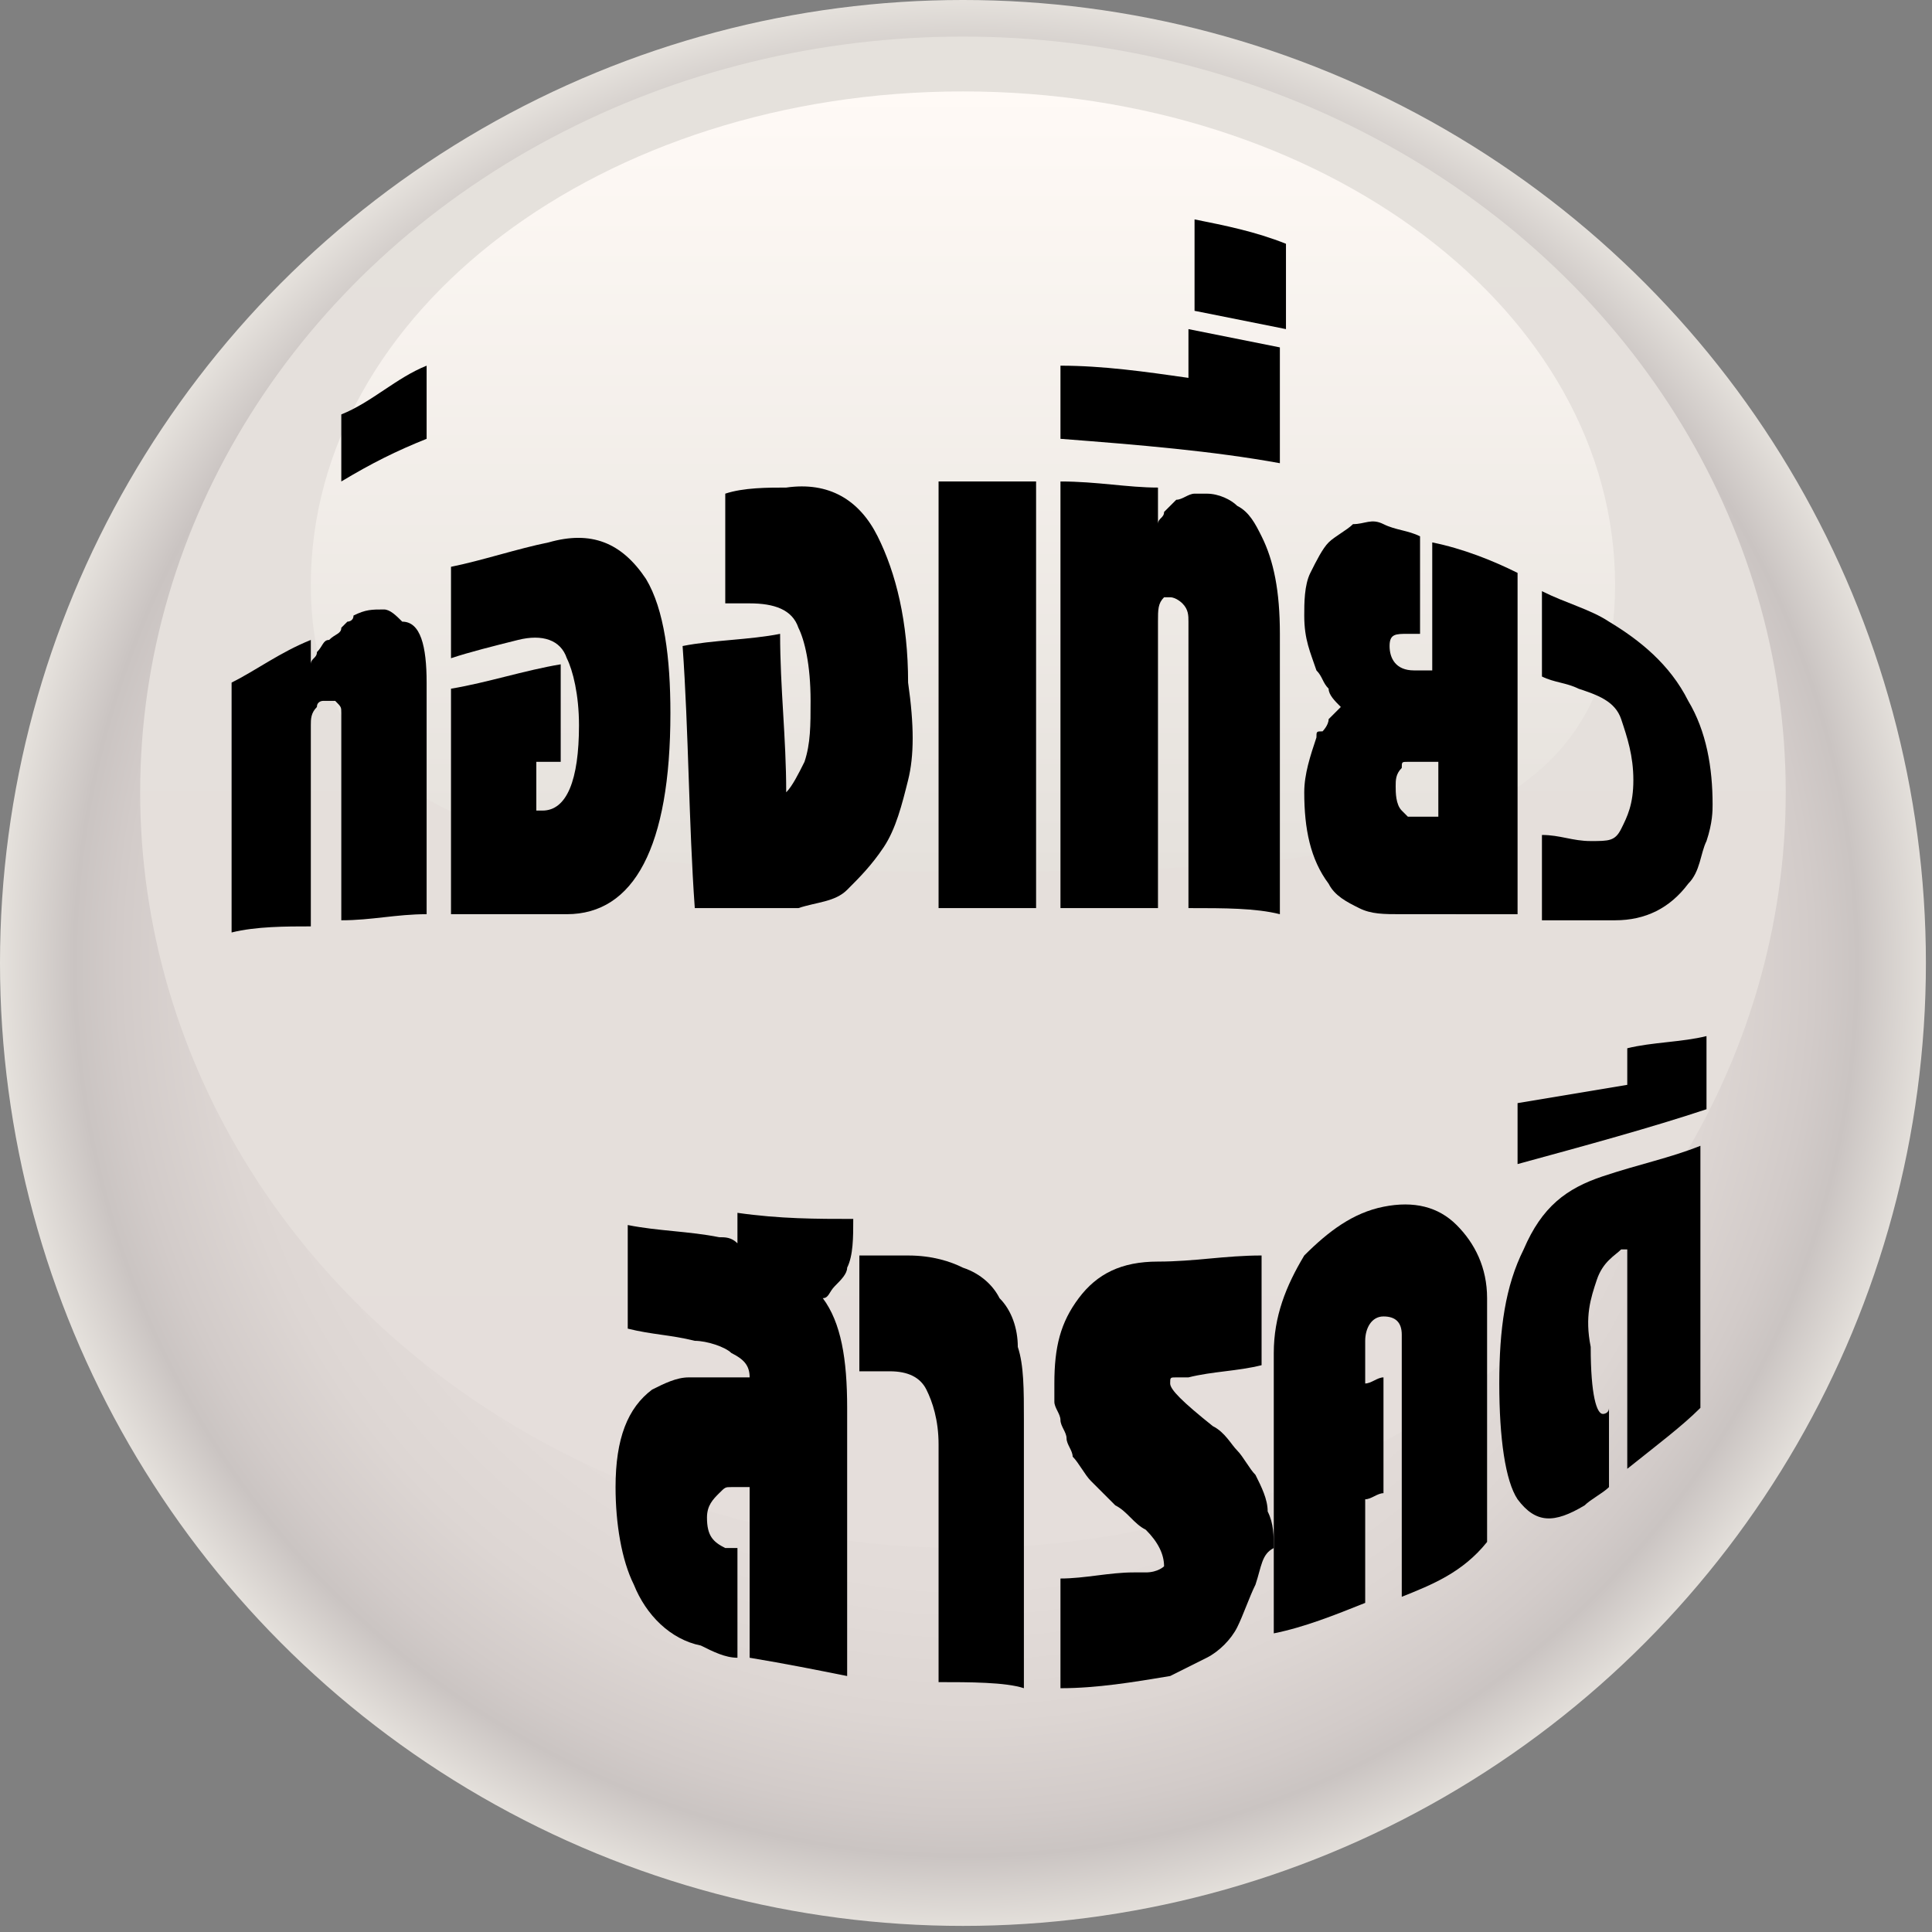 <!-- Generator: Adobe Illustrator 18.0.0, SVG Export Plug-In  -->
<svg version="1.1"
	 xmlns="http://www.w3.org/2000/svg" xmlns:xlink="http://www.w3.org/1999/xlink" xmlns:a="http://ns.adobe.com/AdobeSVGViewerExtensions/3.0/"
	 x="0px" y="0px" width="31.7px" height="31.7px" viewBox="0 0 31.7 31.7" enable-background="new 0 0 31.7 31.7"
	 xml:space="preserve">
<rect x="0" y="0" width="31.7" height="31.7" fill="#808080" stroke="none"/>
<defs>
</defs>
<g>
	<g>
		<g>
			
				<radialGradient id="SVGID_1_" cx="57.294" cy="0.293" r="13.569" gradientTransform="matrix(1.167 0 0 1.167 -51.015 15.488)" gradientUnits="userSpaceOnUse">
				<stop  offset="0.25" style="stop-color:#E5DEDB"/>
				<stop  offset="0.639" style="stop-color:#E3DCD9"/>
				<stop  offset="0.779" style="stop-color:#DDD6D3"/>
				<stop  offset="0.878" style="stop-color:#D2CBC9"/>
				<stop  offset="0.924" style="stop-color:#CAC4C2"/>
				<stop  offset="1" style="stop-color:#E5E1DC"/>
			</radialGradient>
			<circle fill="url(#SVGID_1_)" cx="15.8" cy="15.8" r="15.8"/>
			<linearGradient id="SVGID_2_" gradientUnits="userSpaceOnUse" x1="15.831" y1="25.399" x2="15.831" y2="0.561">
				<stop  offset="0" style="stop-color:#E5DEDB"/>
				<stop  offset="1" style="stop-color:#E5E1DC"/>
			</linearGradient>
			<ellipse fill="url(#SVGID_2_)" cx="15.8" cy="13" rx="13.5" ry="12.4"/>
			<linearGradient id="SVGID_3_" gradientUnits="userSpaceOnUse" x1="15.83" y1="14.305" x2="15.83" y2="1.5">
				<stop  offset="5.076140e-03" style="stop-color:#E5E1DC"/>
				<stop  offset="1" style="stop-color:#FFFAF6"/>
			</linearGradient>
			<path fill="url(#SVGID_3_)" d="M26.5,9.6c0-4.5-4.8-8.1-10.7-8.1C9.9,1.5,5.1,5.1,5.1,9.6c0,4.5,4.8,4.7,10.7,4.7
				C21.7,14.3,26.5,14.1,26.5,9.6z"/>
		</g>
	</g>
	<g>
		<g>
			<path d="M5.6,15.1c0-1.1,0-2.3,0-3.4c0-0.1,0-0.1-0.1-0.2c0,0-0.1,0-0.2,0c0,0-0.1,0-0.1,0.1c-0.1,0.1-0.1,0.2-0.1,0.3
				c0,1.1,0,2.2,0,3.3c-0.4,0-0.9,0-1.3,0.1c0-1.4,0-2.7,0-4.1c0.4-0.2,0.8-0.5,1.3-0.7c0,0.1,0,0.3,0,0.4c0-0.1,0.1-0.1,0.1-0.2
				c0.1-0.1,0.1-0.2,0.2-0.2c0.1-0.1,0.2-0.1,0.2-0.2c0,0,0.1-0.1,0.1-0.1c0,0,0.1,0,0.1-0.1c0.2-0.1,0.3-0.1,0.5-0.1
				c0.1,0,0.2,0.1,0.3,0.2C6.9,10.2,7,10.6,7,11.2c0,1.3,0,2.6,0,3.8C6.5,15,6.1,15.1,5.6,15.1z"/>
			<path d="M5.6,7.9c0-0.4,0-0.7,0-1.1C6.1,6.6,6.5,6.2,7,6c0,0.4,0,0.8,0,1.2C6.5,7.4,6.1,7.6,5.6,7.9z"/>
			<path d="M9.3,15c-0.6,0-1.3,0-1.9,0c0-1.2,0-2.5,0-3.7C8,11.2,8.6,11,9.2,10.9c0,0.5,0,1.1,0,1.6c-0.1,0-0.3,0-0.4,0
				c0,0.3,0,0.5,0,0.8c0,0,0.1,0,0.1,0c0.4,0,0.6-0.5,0.6-1.4c0-0.5-0.1-0.9-0.2-1.1c-0.1-0.3-0.4-0.4-0.8-0.3
				c-0.4,0.1-0.8,0.2-1.1,0.3c0-0.5,0-1,0-1.5C7.9,9.2,8.5,9,9,8.9c0.7-0.2,1.2,0,1.6,0.6c0.3,0.5,0.4,1.3,0.4,2.2
				C11,13.9,10.4,15,9.3,15z"/>
			<path d="M14.9,12.8c-0.1,0.4-0.2,0.8-0.4,1.1c-0.2,0.3-0.4,0.5-0.6,0.7c-0.2,0.2-0.5,0.2-0.8,0.3c-0.6,0-1.1,0-1.7,0
				c-0.1-1.4-0.1-2.9-0.2-4.3c0.5-0.1,1.1-0.1,1.6-0.2c0,0.9,0.1,1.7,0.1,2.6c0.1-0.1,0.2-0.3,0.3-0.5c0.1-0.3,0.1-0.6,0.1-1
				c0-0.6-0.1-1-0.2-1.2c-0.1-0.3-0.4-0.4-0.8-0.4c-0.1,0-0.3,0-0.4,0c0-0.6,0-1.2,0-1.8c0.3-0.1,0.7-0.1,1-0.1
				c0.7-0.1,1.2,0.2,1.5,0.8c0.3,0.6,0.5,1.4,0.5,2.4C15,11.9,15,12.4,14.9,12.8z"/>
			<path d="M15.4,14.9c0-2.3,0-4.7,0-7c0.5,0,1.1,0,1.6,0c0,2.3,0,4.7,0,7C16.4,14.9,15.9,14.9,15.4,14.9z"/>
			<path d="M19.5,14.9c0-1.6,0-3.1,0-4.7c0-0.1,0-0.2-0.1-0.3c0,0-0.1-0.1-0.2-0.1c0,0-0.1,0-0.1,0C19,9.9,19,10,19,10.2
				c0,1.6,0,3.2,0,4.7c-0.5,0-1,0-1.6,0c0-2.3,0-4.7,0-7C18,7.9,18.5,8,19,8c0,0.2,0,0.4,0,0.6c0-0.1,0.1-0.1,0.1-0.2
				c0.1-0.1,0.1-0.1,0.2-0.2c0.1,0,0.2-0.1,0.3-0.1c0.1,0,0.1,0,0.1,0c0,0,0.1,0,0.1,0c0.2,0,0.4,0.1,0.5,0.2
				c0.2,0.1,0.3,0.3,0.4,0.5c0.2,0.4,0.3,0.9,0.3,1.6c0,1.5,0,3.1,0,4.6C20.6,14.9,20.1,14.9,19.5,14.9z"/>
			<path d="M17.4,7.2c0-0.4,0-0.8,0-1.2c0.7,0,1.4,0.1,2.1,0.2c0-0.3,0-0.5,0-0.8c0.5,0.1,1,0.2,1.5,0.3c0,0.6,0,1.3,0,1.9
				C19.9,7.4,18.7,7.3,17.4,7.2z"/>
			<path d="M19.6,5.1c0-0.5,0-1,0-1.5c0.5,0.1,1,0.2,1.5,0.4c0,0.5,0,0.9,0,1.4C20.6,5.3,20.1,5.2,19.6,5.1z"/>
			<path d="M23,15c-0.3,0-0.5,0-0.7-0.1c-0.2-0.1-0.4-0.2-0.5-0.4c-0.3-0.4-0.4-0.9-0.4-1.5c0-0.3,0.1-0.6,0.2-0.9
				c0-0.1,0-0.1,0.1-0.1c0,0,0.1-0.1,0.1-0.2c0,0,0.1-0.1,0.1-0.1c0,0,0.1-0.1,0.1-0.1c-0.1-0.1-0.2-0.2-0.2-0.3
				c-0.1-0.1-0.1-0.2-0.2-0.3c-0.1-0.3-0.2-0.5-0.2-0.9c0-0.2,0-0.5,0.1-0.7c0.1-0.2,0.2-0.4,0.3-0.5c0.1-0.1,0.3-0.2,0.4-0.3
				c0.2,0,0.3-0.1,0.5,0c0.2,0.1,0.4,0.1,0.6,0.2c0,0.5,0,1,0,1.6c-0.1,0-0.1,0-0.2,0c-0.2,0-0.3,0-0.3,0.2c0,0.2,0.1,0.4,0.4,0.4
				c0.1,0,0.2,0,0.3,0c0-0.7,0-1.4,0-2.1c0.5,0.1,1,0.3,1.4,0.5c0,1.9,0,3.7,0,5.6C24.4,15,23.7,15,23,15z M23.6,12.5
				c-0.1,0-0.2,0-0.3,0c-0.1,0-0.1,0-0.2,0c-0.1,0-0.1,0-0.1,0.1c-0.1,0.1-0.1,0.2-0.1,0.3c0,0.1,0,0.3,0.1,0.4c0,0,0.1,0.1,0.1,0.1
				c0.1,0,0.1,0,0.2,0c0.1,0,0.2,0,0.3,0C23.6,13.1,23.6,12.8,23.6,12.5z"/>
			<path d="M28,13.8c-0.1,0.2-0.1,0.5-0.3,0.7c-0.3,0.4-0.7,0.6-1.2,0.6c-0.4,0-0.8,0-1.2,0c0-0.5,0-1,0-1.4c0.3,0,0.5,0.1,0.8,0.1
				c0.3,0,0.4,0,0.5-0.2c0.1-0.2,0.2-0.4,0.2-0.8c0-0.4-0.1-0.7-0.2-1c-0.1-0.3-0.4-0.4-0.7-0.5c-0.2-0.1-0.4-0.1-0.6-0.2
				c0-0.5,0-1,0-1.4c0.4,0.2,0.8,0.3,1.1,0.5c0.5,0.3,1,0.7,1.3,1.3c0.3,0.5,0.4,1.1,0.4,1.7C28.1,13.3,28.1,13.5,28,13.8z"/>
			<path d="M13.9,20.8c0,0.1-0.1,0.2-0.2,0.3c-0.1,0.1-0.1,0.2-0.2,0.2c0.3,0.4,0.4,1,0.4,1.8c0,1.5,0,2.9,0,4.4
				c-0.5-0.1-1-0.2-1.6-0.3c0-0.9,0-1.8,0-2.8c0,0-0.1,0-0.1,0c-0.1,0-0.2,0-0.2,0c-0.1,0-0.1,0-0.2,0.1c-0.1,0.1-0.2,0.2-0.2,0.4
				c0,0.3,0.1,0.4,0.3,0.5c0.1,0,0.1,0,0.2,0c0,0.6,0,1.2,0,1.8c-0.2,0-0.4-0.1-0.6-0.2c-0.5-0.1-0.9-0.5-1.1-1
				c-0.2-0.4-0.3-1-0.3-1.6c0-0.8,0.2-1.3,0.6-1.6c0.2-0.1,0.4-0.2,0.6-0.2c0.2,0,0.5,0,0.8,0c0.1,0,0.1,0,0.2,0
				c0-0.2-0.1-0.3-0.3-0.4c-0.1-0.1-0.4-0.2-0.6-0.2c-0.4-0.1-0.7-0.1-1.1-0.2c0-0.6,0-1.1,0-1.7c0.5,0.1,1,0.1,1.5,0.2
				c0.1,0,0.2,0,0.3,0.1c0-0.1,0-0.2,0-0.3c0-0.1,0-0.1,0-0.1c0,0,0-0.1,0-0.1C12.8,20,13.4,20,14,20C14,20.3,14,20.6,13.9,20.8z"/>
			<path d="M15.4,27.6c0-1.3,0-2.6,0-3.9c0-0.4-0.1-0.7-0.2-0.9c-0.1-0.2-0.3-0.3-0.6-0.3c-0.2,0-0.3,0-0.5,0c0-0.6,0-1.3,0-1.9
				c0.3,0,0.6,0,0.8,0c0.4,0,0.7,0.1,0.9,0.2c0.3,0.1,0.5,0.3,0.6,0.5c0.2,0.2,0.3,0.5,0.3,0.8c0.1,0.3,0.1,0.7,0.1,1.2
				c0,1.5,0,2.9,0,4.4C16.5,27.6,15.9,27.6,15.4,27.6z"/>
			<path d="M20.6,26c-0.1,0.2-0.2,0.5-0.3,0.7c-0.1,0.2-0.3,0.4-0.5,0.5c-0.2,0.1-0.4,0.2-0.6,0.3c-0.6,0.1-1.2,0.2-1.8,0.2
				c0-0.6,0-1.2,0-1.8c0.4,0,0.8-0.1,1.2-0.1c0.1,0,0.1,0,0.2,0c0.2,0,0.3-0.1,0.3-0.1c0-0.2-0.1-0.4-0.3-0.6
				c-0.2-0.1-0.3-0.3-0.5-0.4c-0.1-0.1-0.3-0.3-0.4-0.4c-0.1-0.1-0.2-0.3-0.3-0.4c0-0.1-0.1-0.2-0.1-0.3c0-0.1-0.1-0.2-0.1-0.3
				c0-0.1-0.1-0.2-0.1-0.3c0-0.1,0-0.2,0-0.3c0-0.6,0.1-1,0.4-1.4c0.3-0.4,0.7-0.6,1.3-0.6c0.6,0,1.1-0.1,1.7-0.1c0,0.6,0,1.2,0,1.8
				c-0.4,0.1-0.8,0.1-1.2,0.2c0,0-0.1,0-0.1,0c0,0-0.1,0-0.1,0c-0.1,0-0.1,0-0.1,0.1c0,0.1,0.2,0.3,0.7,0.7c0.2,0.1,0.3,0.3,0.4,0.4
				c0.1,0.1,0.2,0.3,0.3,0.4c0.1,0.2,0.2,0.4,0.2,0.6c0.1,0.2,0.1,0.4,0.1,0.6C20.7,25.5,20.7,25.7,20.6,26z"/>
			<path d="M23,26.2c0-1.4,0-2.8,0-4.3c0-0.2-0.1-0.3-0.3-0.3c-0.2,0-0.3,0.2-0.3,0.4c0,0.2,0,0.4,0,0.7c0.1,0,0.2-0.1,0.3-0.1
				c0,0.6,0,1.3,0,1.9c-0.1,0-0.2,0.1-0.3,0.1c0,0.6,0,1.1,0,1.7c-0.5,0.2-1,0.4-1.5,0.5c0-1.5,0-3.1,0-4.6c0-0.6,0.2-1.1,0.5-1.6
				c0.4-0.4,0.8-0.7,1.3-0.8c0.5-0.1,0.9,0,1.2,0.3c0.3,0.3,0.5,0.7,0.5,1.2c0,1.3,0,2.7,0,4C24,25.8,23.5,26,23,26.2z"/>
			<path d="M26.7,24.1c0-1.2,0-2.4,0-3.6c0,0-0.1,0-0.1,0c-0.1,0.1-0.3,0.2-0.4,0.5c-0.1,0.3-0.2,0.6-0.1,1.1c0,0.8,0.1,1.1,0.2,1.1
				c0,0,0.1,0,0.1-0.1c0,0.4,0,0.9,0,1.3c-0.1,0.1-0.3,0.2-0.4,0.3c-0.5,0.3-0.8,0.3-1.1-0.1c-0.2-0.3-0.3-1-0.3-1.9
				c0-0.9,0.1-1.6,0.4-2.2c0.3-0.7,0.7-1,1.3-1.2c0.6-0.2,1.1-0.3,1.6-0.5c0,1.4,0,2.9,0,4.3C27.6,23.4,27.2,23.7,26.7,24.1z"/>
			<path d="M24.9,19.1c0-0.3,0-0.7,0-1c0.6-0.1,1.2-0.2,1.8-0.3c0-0.2,0-0.4,0-0.6c0.4-0.1,0.9-0.1,1.3-0.2c0,0.4,0,0.8,0,1.2
				C27.1,18.5,26,18.8,24.9,19.1z"/>
		</g>
	</g>
</g>
</svg>
